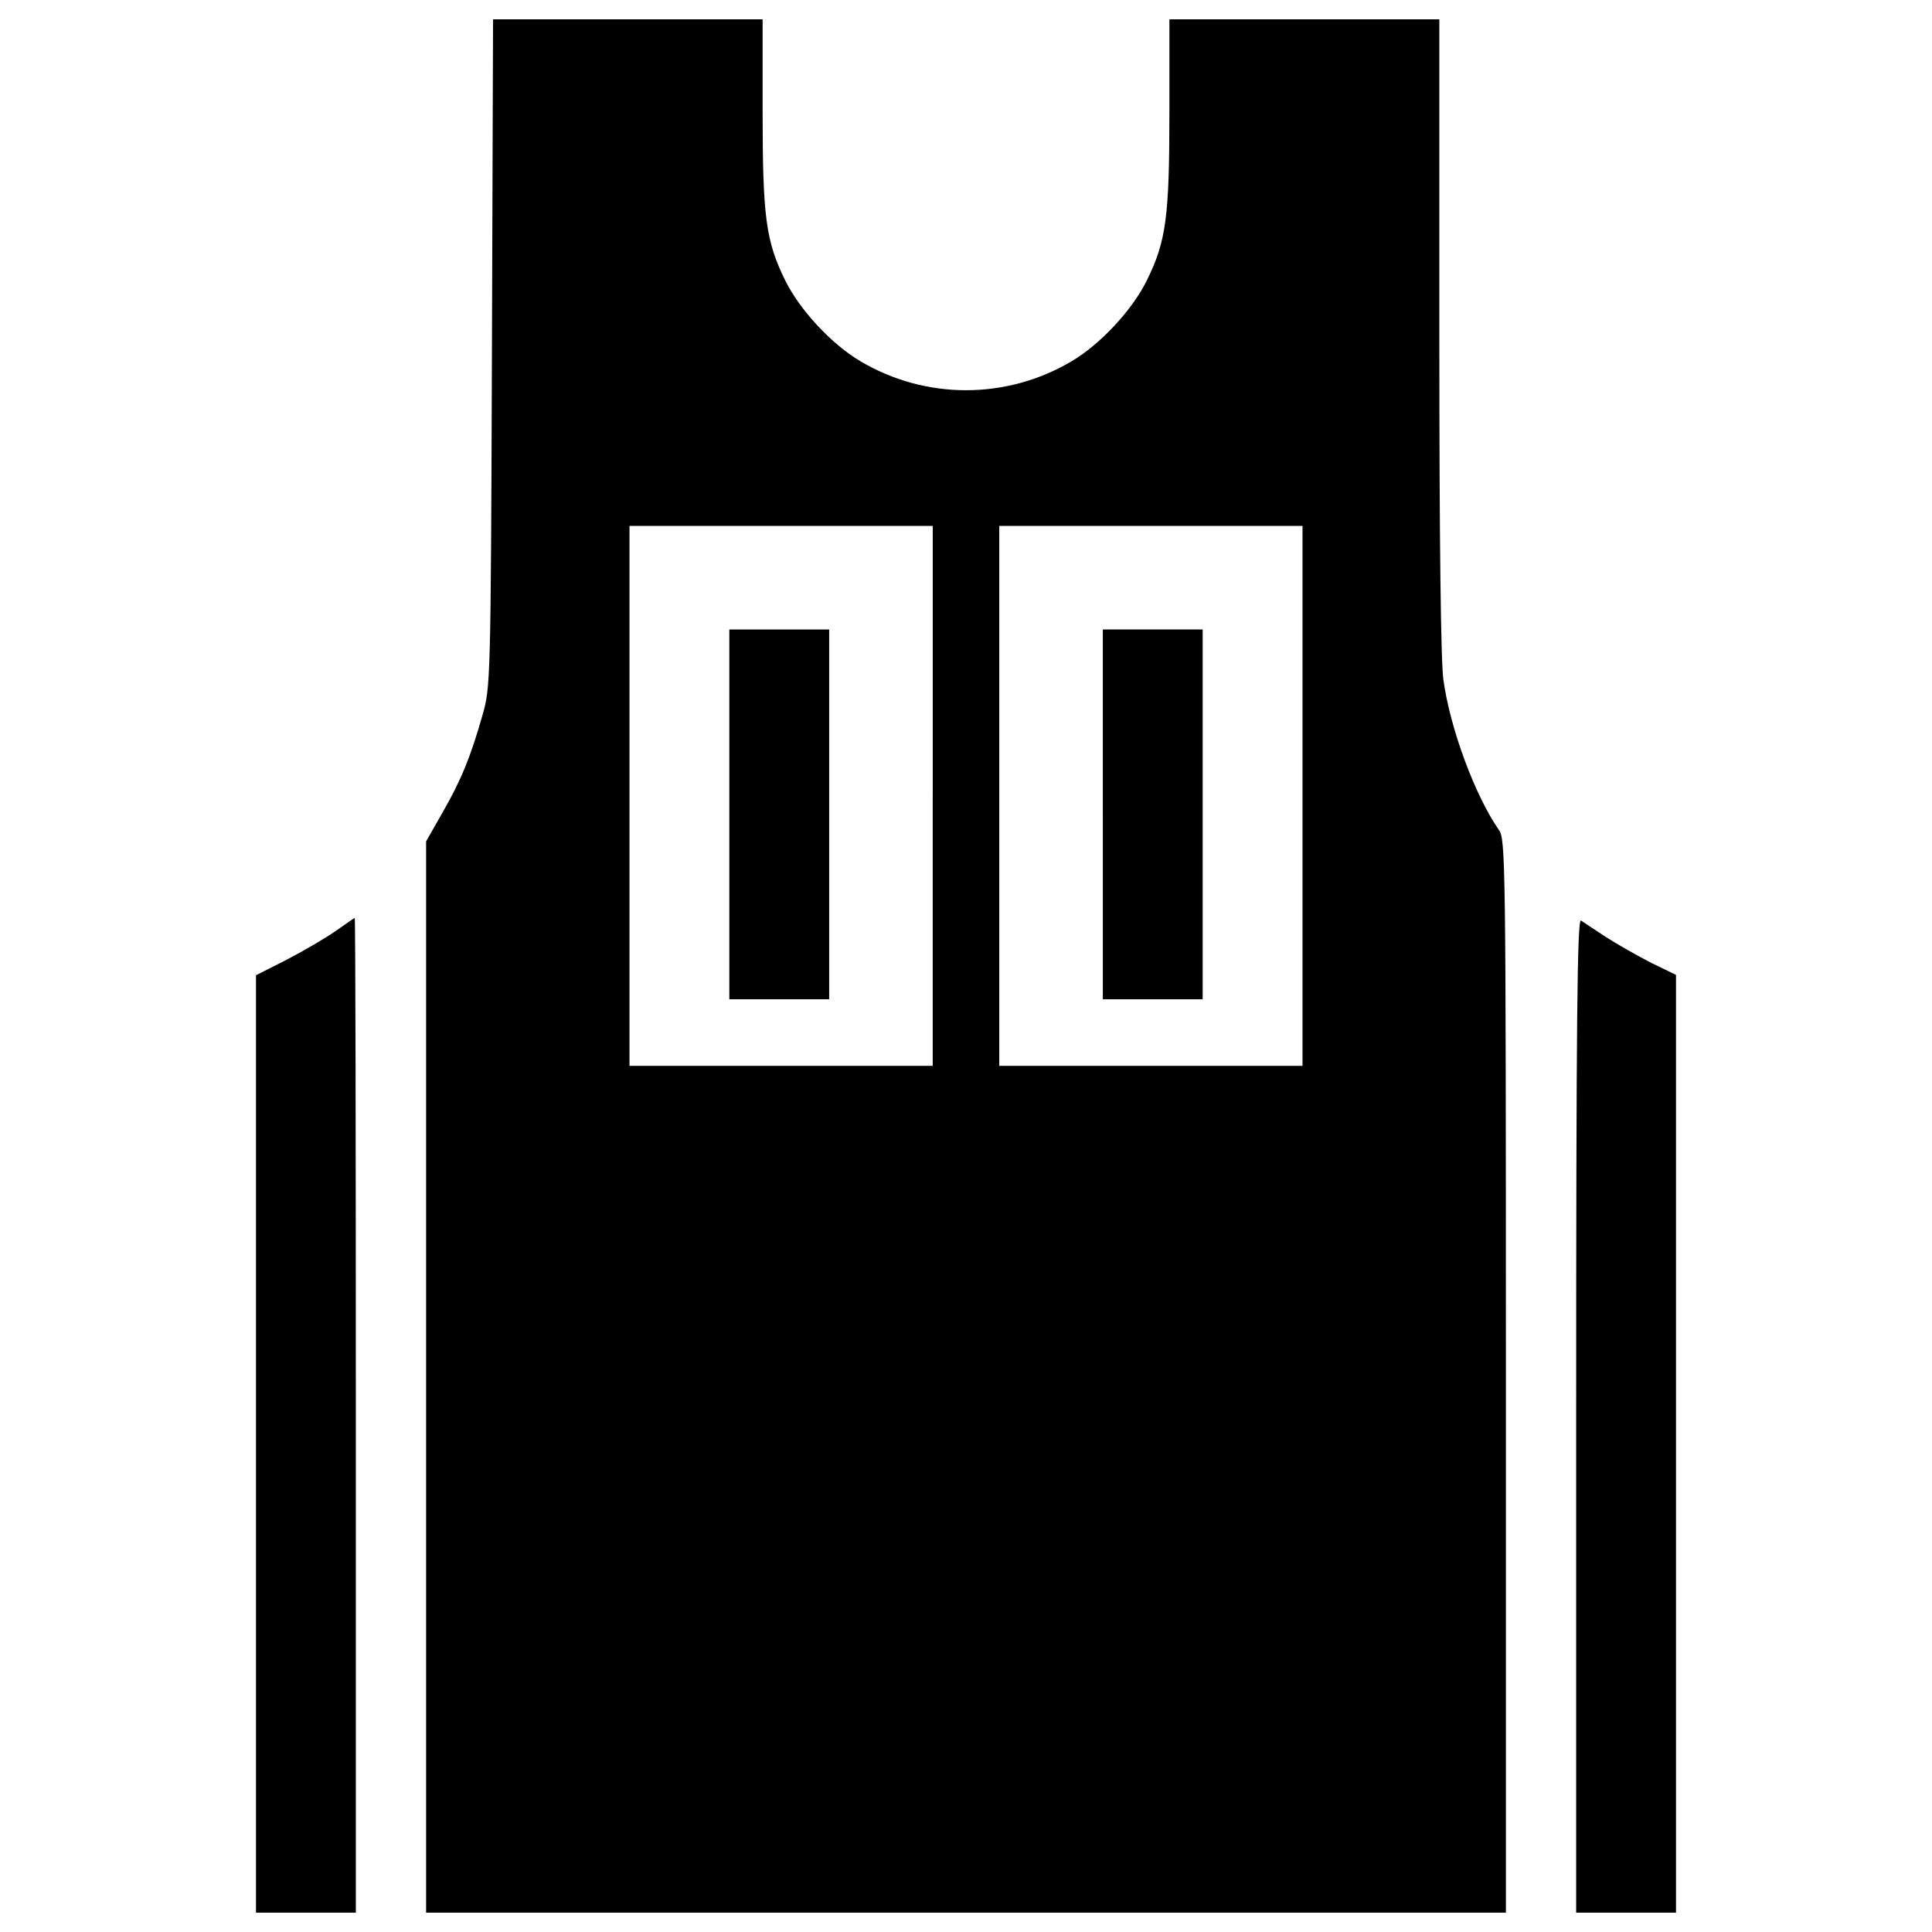 <?xml version="1.0" encoding="utf-8"?>
<!-- Svg Vector Icons : http://www.onlinewebfonts.com/icon -->
<!DOCTYPE svg PUBLIC "-//W3C//DTD SVG 1.1//EN" "http://www.w3.org/Graphics/SVG/1.1/DTD/svg11.dtd">
<svg version="1.1" xmlns="http://www.w3.org/2000/svg" xmlns:xlink="http://www.w3.org/1999/xlink" x="0px" y="0px" viewBox="0 0 1000 1000" enable-background="new 0 0 1000 1000" xml:space="preserve">
<g><g transform="translate(0,512) scale(0.1,-0.1)"><path d="M2546.2,3293.5c-5.7-1697.8-7.7-1730.3-47.9-1871.9c-61.2-216.3-111-338.8-206.7-505.3L2205.5,765v-2773.5V-4780H5000h2794.5v2777.3c0,2683.5-1.9,2779.2-36.4,2827.1c-122.5,176.1-252.6,524.5-287.1,777.1c-13.4,95.7-21,715.9-21,1783.9V5020h-698.6h-698.6v-482.3c0-543.6-17.2-666.1-116.7-869c-76.6-155-241.2-331.1-390.5-419.2c-336.9-199.1-754.1-199.1-1091,0c-149.3,88.1-313.9,264.1-390.5,419.2c-99.5,202.9-116.8,325.4-116.8,869V5020h-698.6h-696.7L2546.2,3293.5z M4827.7,1000.5V-396.8H4043h-784.8v1397.3v1397.3H4043h784.8V1000.5z M6741.8,1000.5V-396.8H5957h-784.8v1397.3v1397.3H5957h784.8V1000.5z"/><path d="M3775,904.8v-957h258.4h258.4v957v957h-258.4H3775V904.8z"/><path d="M5708.2,904.8v-957h258.4H6225v957v957h-258.4h-258.4V904.8z"/><path d="M1738.4,301.8c-51.7-36.4-166.5-103.4-254.6-149.3L1325,72.1V-2353v-2427h258.4h258.4v2574.4c0,1416.4-1.9,2574.4-5.7,2574.4C1834.1,368.8,1790.1,338.2,1738.4,301.8z"/><path d="M8158.2-2205.6V-4780h258.4H8675v2427v2427l-126.3,61.3c-70.8,36.4-176.1,95.7-235.4,134c-59.3,38.3-118.7,78.5-130.1,86.1C8163.9,366.9,8158.2-149.9,8158.2-2205.6z"/></g></g>
</svg>